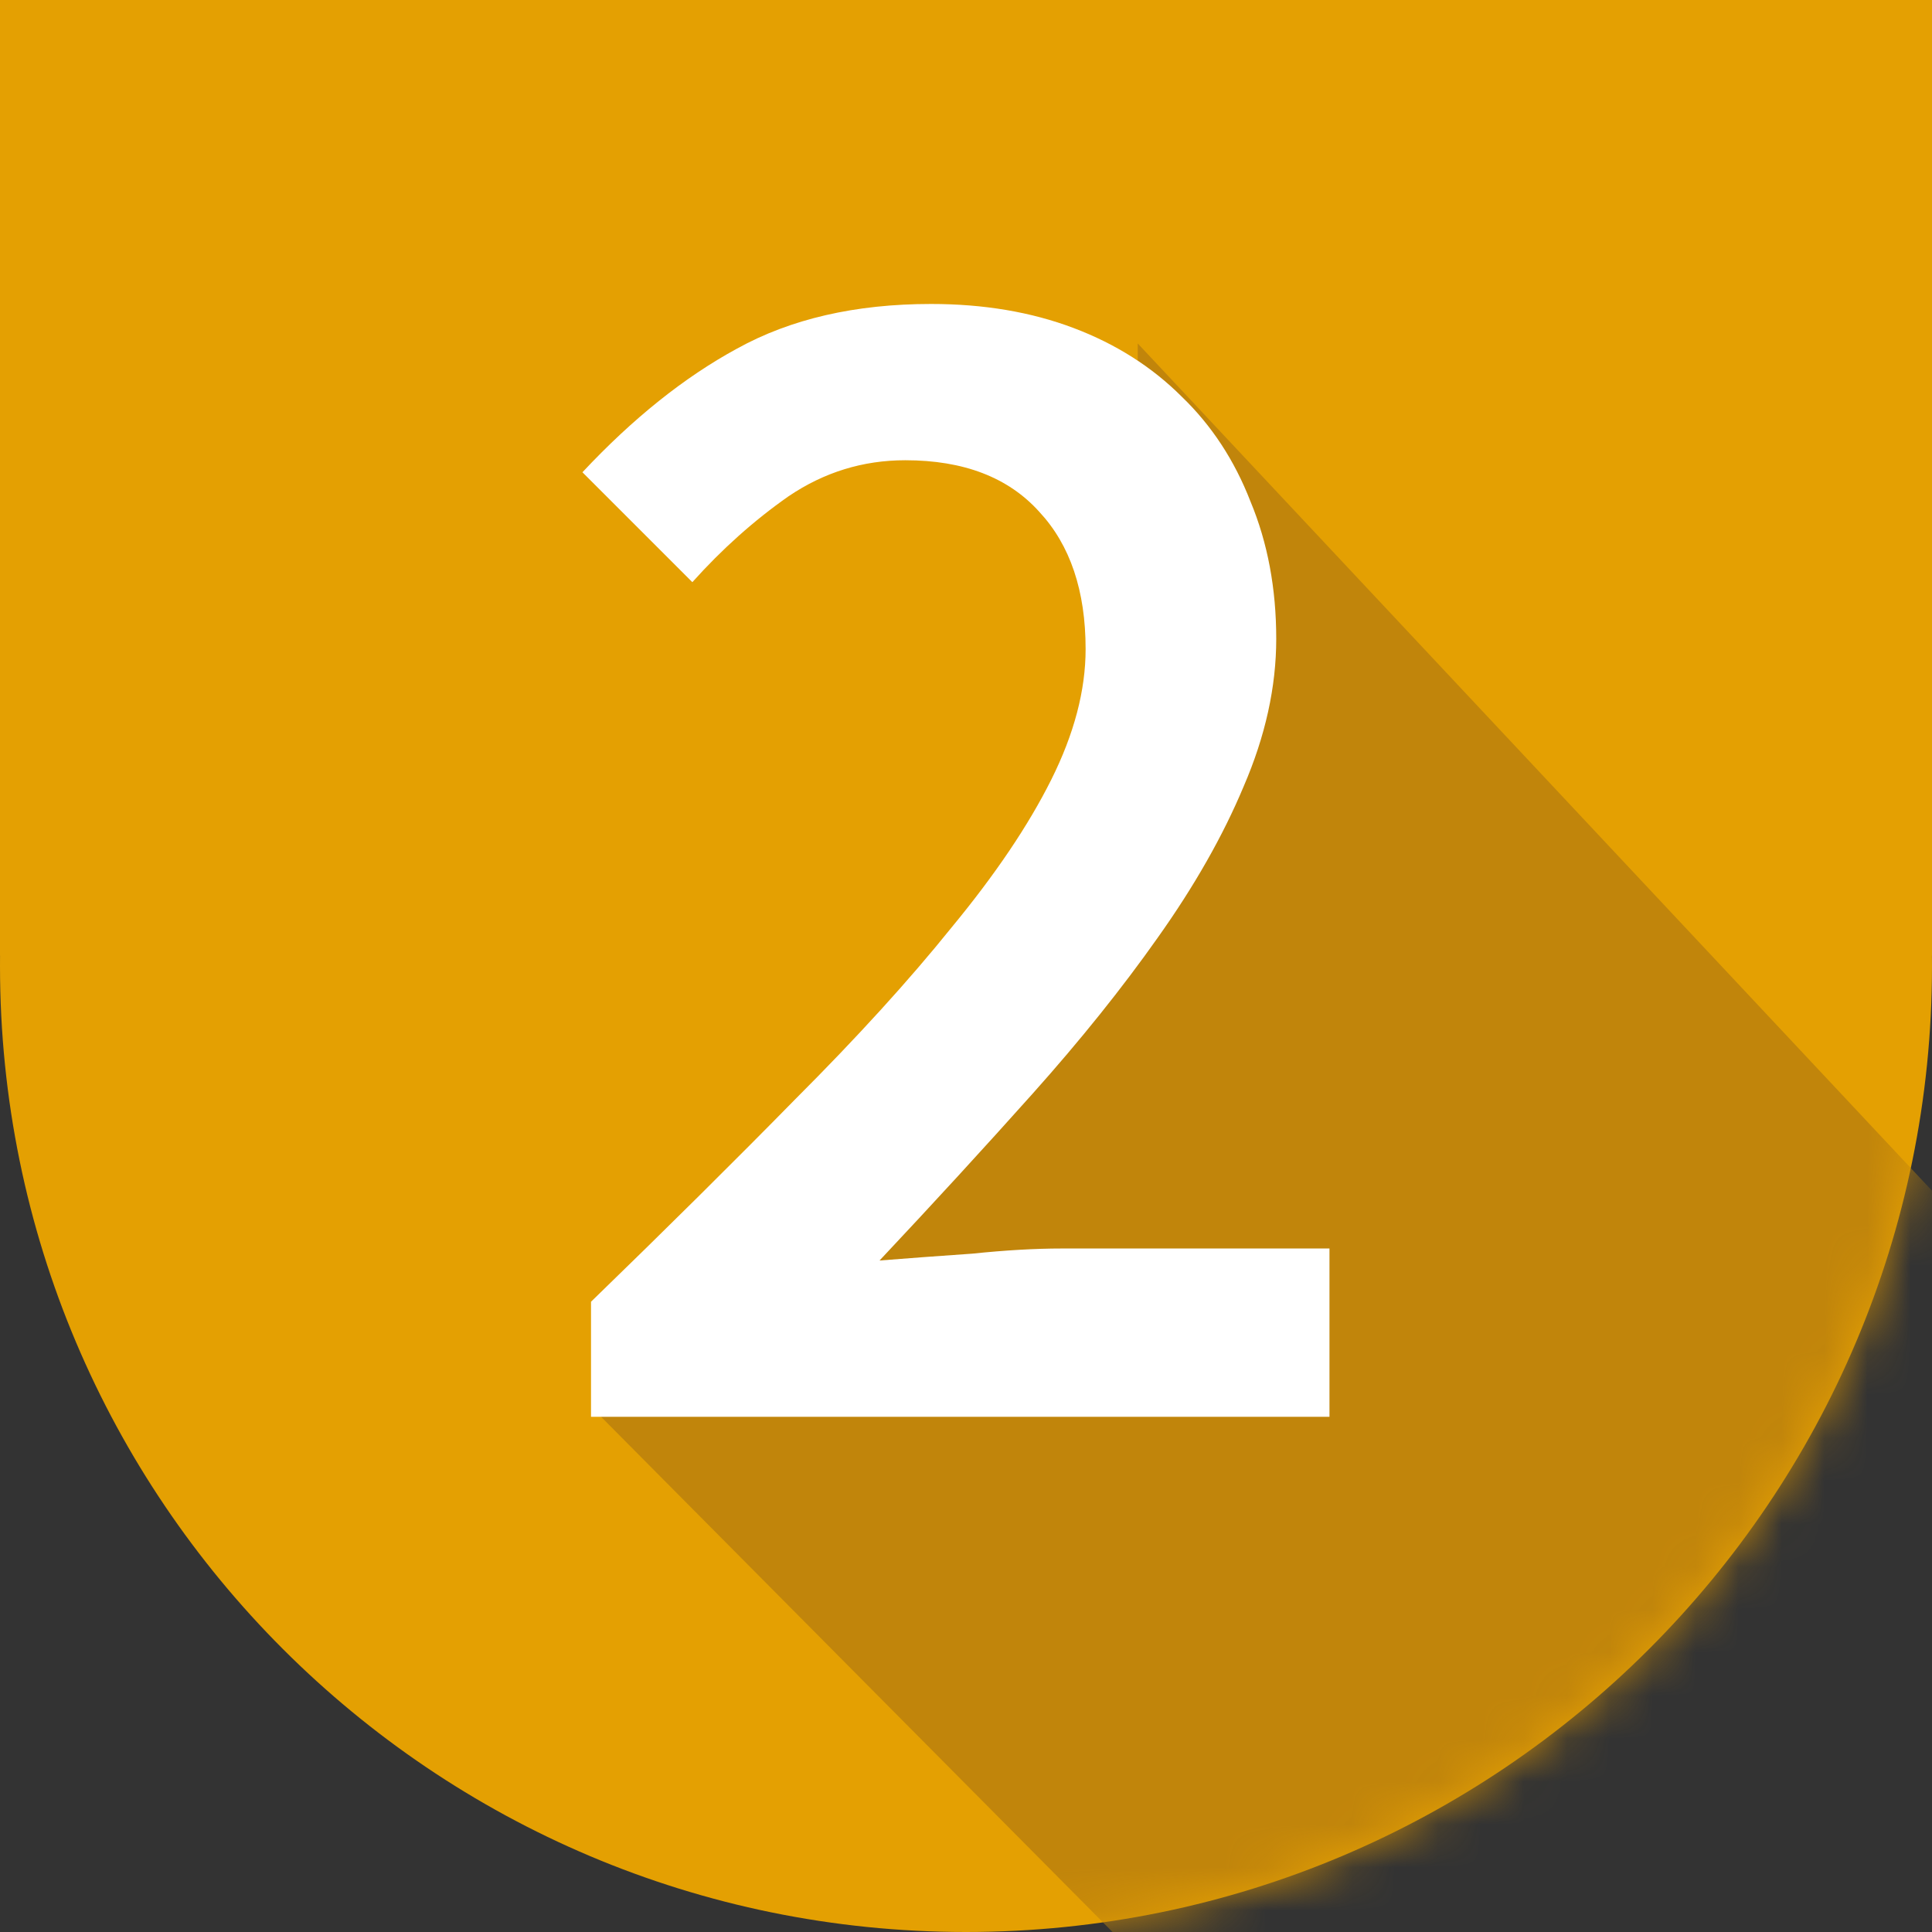 <svg width="45" height="45" viewBox="0 0 45 45" fill="none" xmlns="http://www.w3.org/2000/svg">
<rect x="0" y="0" width="45" height="45" fill="#333333" stroke="none"/>
<path fill-rule="evenodd" clip-rule="evenodd" d="M22.5 45C34.926 45 45 34.926 45 22.5C45 22.419 45 22.339 44.999 22.258H45V0H22.5H0V22.258H0.001C0 22.339 0 22.419 0 22.5C0 34.926 10.074 45 22.5 45Z" fill="#E4A002"/>
<mask id="mask0" mask-type="alpha" maskUnits="userSpaceOnUse" x="0" y="0" width="45" height="45">
<path fill-rule="evenodd" clip-rule="evenodd" d="M22.5 45C34.926 45 45 34.926 45 22.5C45 22.419 45 22.339 44.999 22.258H45V0H22.5H0V22.258H0.001C0 22.339 0 22.419 0 22.5C0 34.926 10.074 45 22.5 45Z" fill="#E4A002"/>
</mask>
<g mask="url(#mask0)">
<path d="M27.402 46.5L14 33L18.5 29L26.5 17V8L64 48L27.402 46.5Z" fill="#C1850B"/>
<path d="M13.766 33V30.32C15.526 28.613 17.113 27.04 18.526 25.6C19.966 24.16 21.179 22.827 22.166 21.6C23.179 20.373 23.953 19.227 24.486 18.16C25.019 17.093 25.286 16.08 25.286 15.12C25.286 13.76 24.926 12.693 24.206 11.92C23.486 11.12 22.446 10.72 21.086 10.72C20.099 10.72 19.193 11 18.366 11.56C17.566 12.12 16.819 12.787 16.126 13.56L13.566 11C14.739 9.747 15.939 8.787 17.166 8.12C18.419 7.427 19.926 7.08 21.686 7.08C22.913 7.08 24.019 7.267 25.006 7.64C25.993 8.013 26.833 8.547 27.526 9.24C28.219 9.907 28.753 10.72 29.126 11.68C29.526 12.64 29.726 13.707 29.726 14.88C29.726 16 29.473 17.147 28.966 18.32C28.486 19.467 27.819 20.64 26.966 21.84C26.139 23.013 25.166 24.227 24.046 25.48C22.926 26.733 21.739 28.027 20.486 29.36C21.153 29.307 21.873 29.253 22.646 29.2C23.419 29.12 24.113 29.08 24.726 29.08H30.966V33H13.766Z" fill="white"/>
</g>
</svg>
